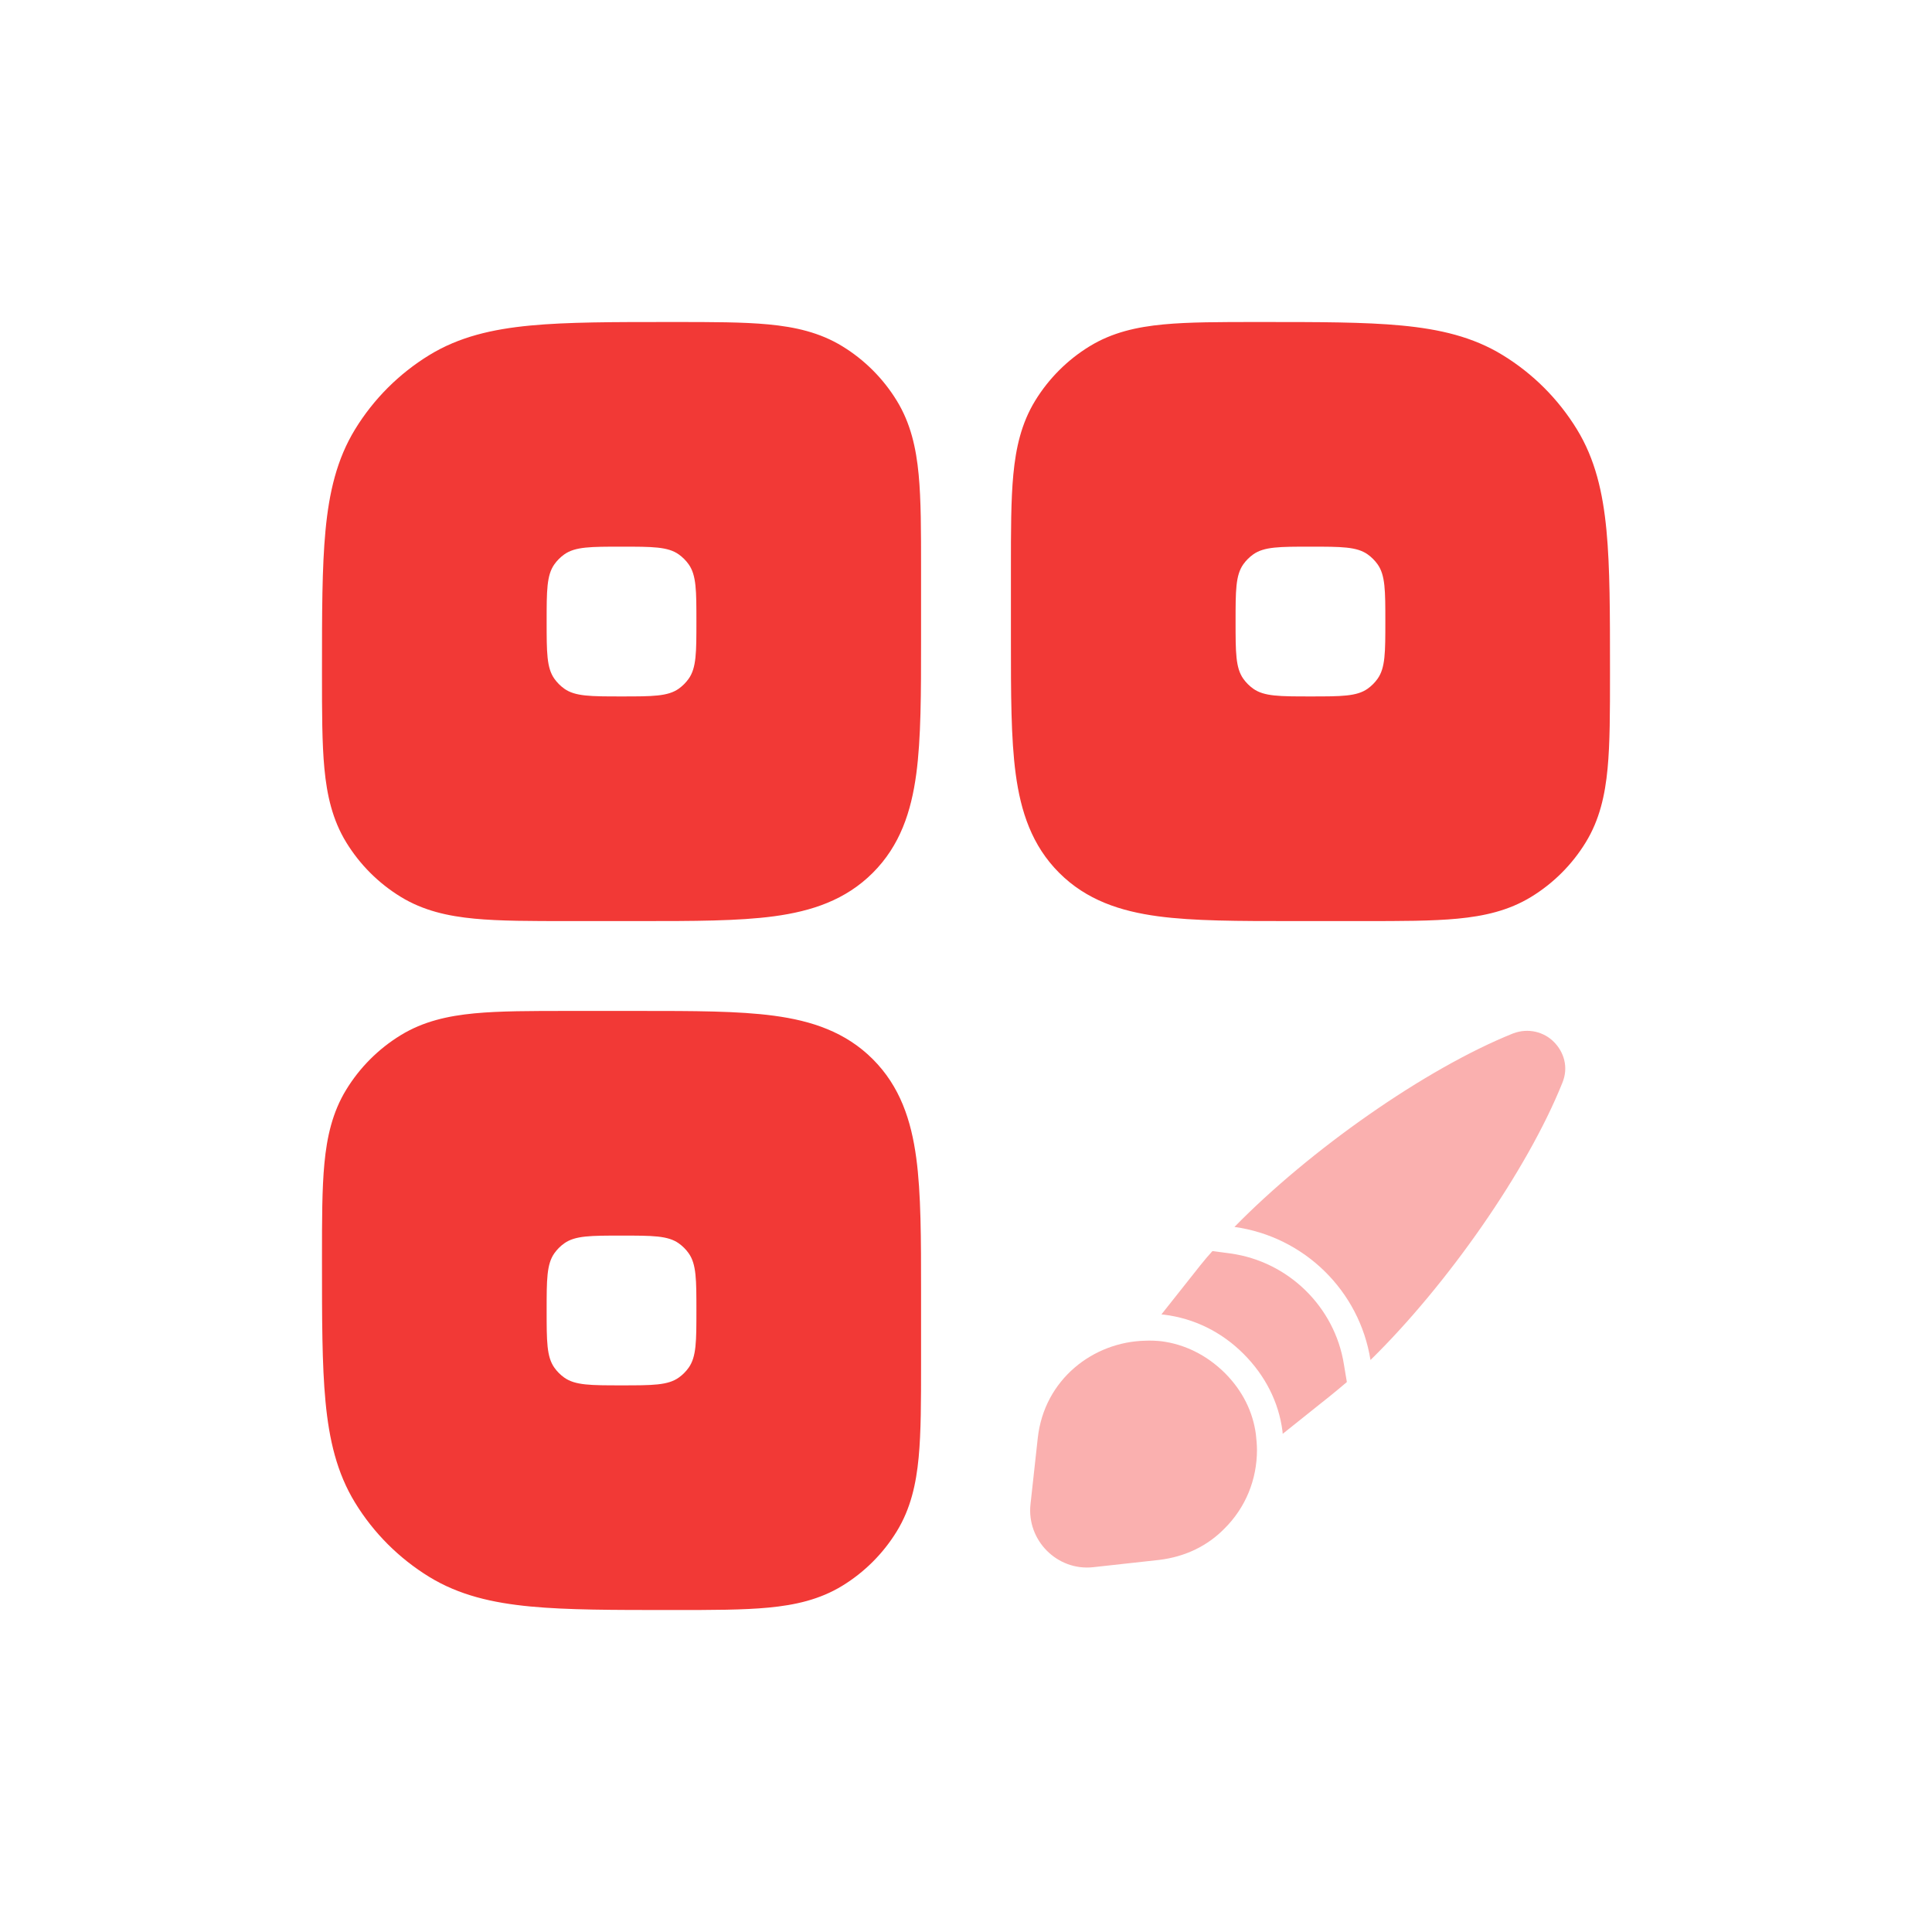 <svg width="100" height="100" viewBox="0 0 100 100" fill="none" xmlns="http://www.w3.org/2000/svg">
<path fill-rule="evenodd" clip-rule="evenodd" d="M65.082 16.667H65.31C68.256 16.667 70.632 16.667 72.544 16.849C74.517 17.036 76.235 17.433 77.78 18.381C79.345 19.339 80.66 20.655 81.619 22.219C82.566 23.765 82.963 25.483 83.151 27.455C83.333 29.368 83.333 31.744 83.333 34.69V34.917C83.333 36.853 83.333 38.469 83.208 39.781C83.078 41.152 82.795 42.431 82.076 43.603C81.373 44.75 80.408 45.715 79.261 46.418C78.088 47.137 76.81 47.42 75.439 47.55C74.126 47.675 72.511 47.675 70.575 47.675L66.892 47.675C64.106 47.675 61.783 47.675 59.939 47.427C57.992 47.165 56.235 46.59 54.822 45.177C53.41 43.765 52.834 42.007 52.573 40.061C52.325 38.216 52.325 35.893 52.325 33.107L52.325 29.424C52.325 27.489 52.325 25.873 52.45 24.561C52.58 23.189 52.863 21.911 53.581 20.739C54.285 19.591 55.249 18.627 56.397 17.924C57.569 17.205 58.847 16.922 60.219 16.792C61.531 16.667 63.147 16.667 65.082 16.667ZM67.829 36.047C66.231 36.047 65.432 36.047 64.867 35.647C64.668 35.505 64.494 35.331 64.353 35.132C63.953 34.568 63.953 33.769 63.953 32.171C63.953 30.573 63.953 29.774 64.353 29.209C64.494 29.01 64.668 28.837 64.867 28.695C65.432 28.295 66.231 28.295 67.829 28.295C69.427 28.295 70.226 28.295 70.79 28.695C70.989 28.837 71.163 29.01 71.304 29.209C71.705 29.774 71.705 30.573 71.705 32.171C71.705 33.769 71.705 34.568 71.304 35.132C71.163 35.331 70.989 35.505 70.79 35.647C70.226 36.047 69.427 36.047 67.829 36.047Z" fill="#F23936"/>
<path fill-rule="evenodd" clip-rule="evenodd" d="M43.602 17.924C42.43 17.205 41.151 16.922 39.78 16.792C38.468 16.667 36.852 16.667 34.916 16.667H34.689C31.743 16.667 29.367 16.667 27.454 16.849C25.482 17.036 23.764 17.433 22.218 18.381C20.654 19.339 19.338 20.655 18.38 22.219C17.433 23.765 17.035 25.483 16.848 27.455C16.666 29.368 16.666 31.744 16.666 34.69V34.917C16.666 36.853 16.666 38.468 16.791 39.781C16.921 41.152 17.204 42.431 17.923 43.603C18.626 44.75 19.59 45.715 20.738 46.418C21.91 47.137 23.189 47.42 24.56 47.55C25.872 47.675 27.488 47.675 29.423 47.675L33.106 47.675C35.892 47.675 38.215 47.675 40.06 47.427C42.006 47.165 43.764 46.59 45.176 45.177C46.589 43.765 47.164 42.007 47.426 40.061C47.674 38.217 47.674 35.893 47.674 33.107L47.674 29.424C47.674 27.489 47.674 25.873 47.549 24.561C47.419 23.189 47.136 21.911 46.417 20.739C45.714 19.591 44.749 18.627 43.602 17.924ZM29.208 35.647C29.773 36.047 30.572 36.047 32.17 36.047C33.768 36.047 34.567 36.047 35.131 35.647C35.33 35.505 35.504 35.331 35.645 35.132C36.046 34.568 36.046 33.769 36.046 32.171C36.046 30.573 36.046 29.774 35.645 29.209C35.504 29.01 35.33 28.837 35.131 28.695C34.567 28.295 33.768 28.295 32.17 28.295C30.572 28.295 29.773 28.295 29.208 28.695C29.009 28.837 28.835 29.01 28.694 29.209C28.294 29.774 28.294 30.573 28.294 32.171C28.294 33.769 28.294 34.568 28.694 35.132C28.835 35.331 29.009 35.505 29.208 35.647Z" fill="#F23936"/>
<path fill-rule="evenodd" clip-rule="evenodd" d="M40.06 52.574C42.006 52.835 43.764 53.411 45.176 54.823C46.589 56.236 47.164 57.993 47.426 59.94C47.674 61.784 47.674 64.107 47.674 66.893L47.674 70.576C47.674 72.512 47.674 74.127 47.549 75.44C47.419 76.811 47.136 78.09 46.417 79.262C45.714 80.409 44.749 81.374 43.602 82.077C42.43 82.796 41.151 83.079 39.78 83.209C38.468 83.334 36.852 83.334 34.916 83.334H34.689C31.743 83.334 29.367 83.334 27.454 83.152C25.482 82.964 23.764 82.567 22.218 81.62C20.654 80.661 19.338 79.346 18.38 77.781C17.433 76.236 17.035 74.518 16.848 72.545C16.666 70.633 16.666 68.257 16.666 65.311V65.083C16.666 63.148 16.666 61.532 16.791 60.22C16.921 58.848 17.204 57.57 17.923 56.398C18.626 55.25 19.59 54.286 20.738 53.583C21.91 52.864 23.189 52.581 24.56 52.451C25.872 52.326 27.488 52.326 29.423 52.326L33.106 52.326C35.892 52.326 38.215 52.326 40.06 52.574ZM32.17 71.706C30.572 71.706 29.773 71.706 29.208 71.305C29.009 71.164 28.835 70.99 28.694 70.791C28.294 70.227 28.294 69.428 28.294 67.83C28.294 66.232 28.294 65.433 28.694 64.868C28.835 64.669 29.009 64.495 29.208 64.354C29.773 63.954 30.572 63.954 32.17 63.954C33.768 63.954 34.567 63.954 35.131 64.354C35.33 64.495 35.504 64.669 35.645 64.868C36.046 65.433 36.046 66.232 36.046 67.83C36.046 69.428 36.046 70.227 35.645 70.791C35.504 70.99 35.33 71.164 35.131 71.305C34.567 71.706 33.768 71.706 32.17 71.706Z" fill="#F23936"/>
<path d="M80.867 56.047C79.047 60.589 74.894 66.519 70.936 70.394C70.367 66.811 67.506 64.006 63.895 63.506C67.783 59.533 73.756 55.325 78.311 53.492C79.117 53.186 79.922 53.422 80.422 53.922C80.95 54.45 81.2 55.242 80.867 56.047Z" fill="#FAB0AF"/>
<path d="M69.713 71.534C69.435 71.77 69.157 72.006 68.879 72.228L66.393 74.214C66.393 74.172 66.379 74.117 66.379 74.061C66.185 72.575 65.49 71.2 64.365 70.075C63.226 68.936 61.81 68.242 60.254 68.047C60.212 68.047 60.157 68.034 60.115 68.034L62.129 65.492C62.324 65.242 62.532 65.006 62.754 64.756L63.699 64.881C66.685 65.297 69.088 67.645 69.56 70.617L69.713 71.534Z" fill="#FAB0AF"/>
<path d="M65.061 75.048C65.061 76.576 64.478 78.034 63.366 79.131C62.519 79.992 61.38 80.576 59.991 80.742L56.589 81.117C54.727 81.326 53.13 79.728 53.339 77.853L53.714 74.437C54.047 71.395 56.589 69.451 59.283 69.395C59.547 69.381 59.839 69.395 60.116 69.423C61.297 69.576 62.436 70.117 63.394 71.062C64.325 71.992 64.853 73.09 65.005 74.242C65.033 74.52 65.061 74.784 65.061 75.048Z" fill="#FAB0AF"/>
</svg>
